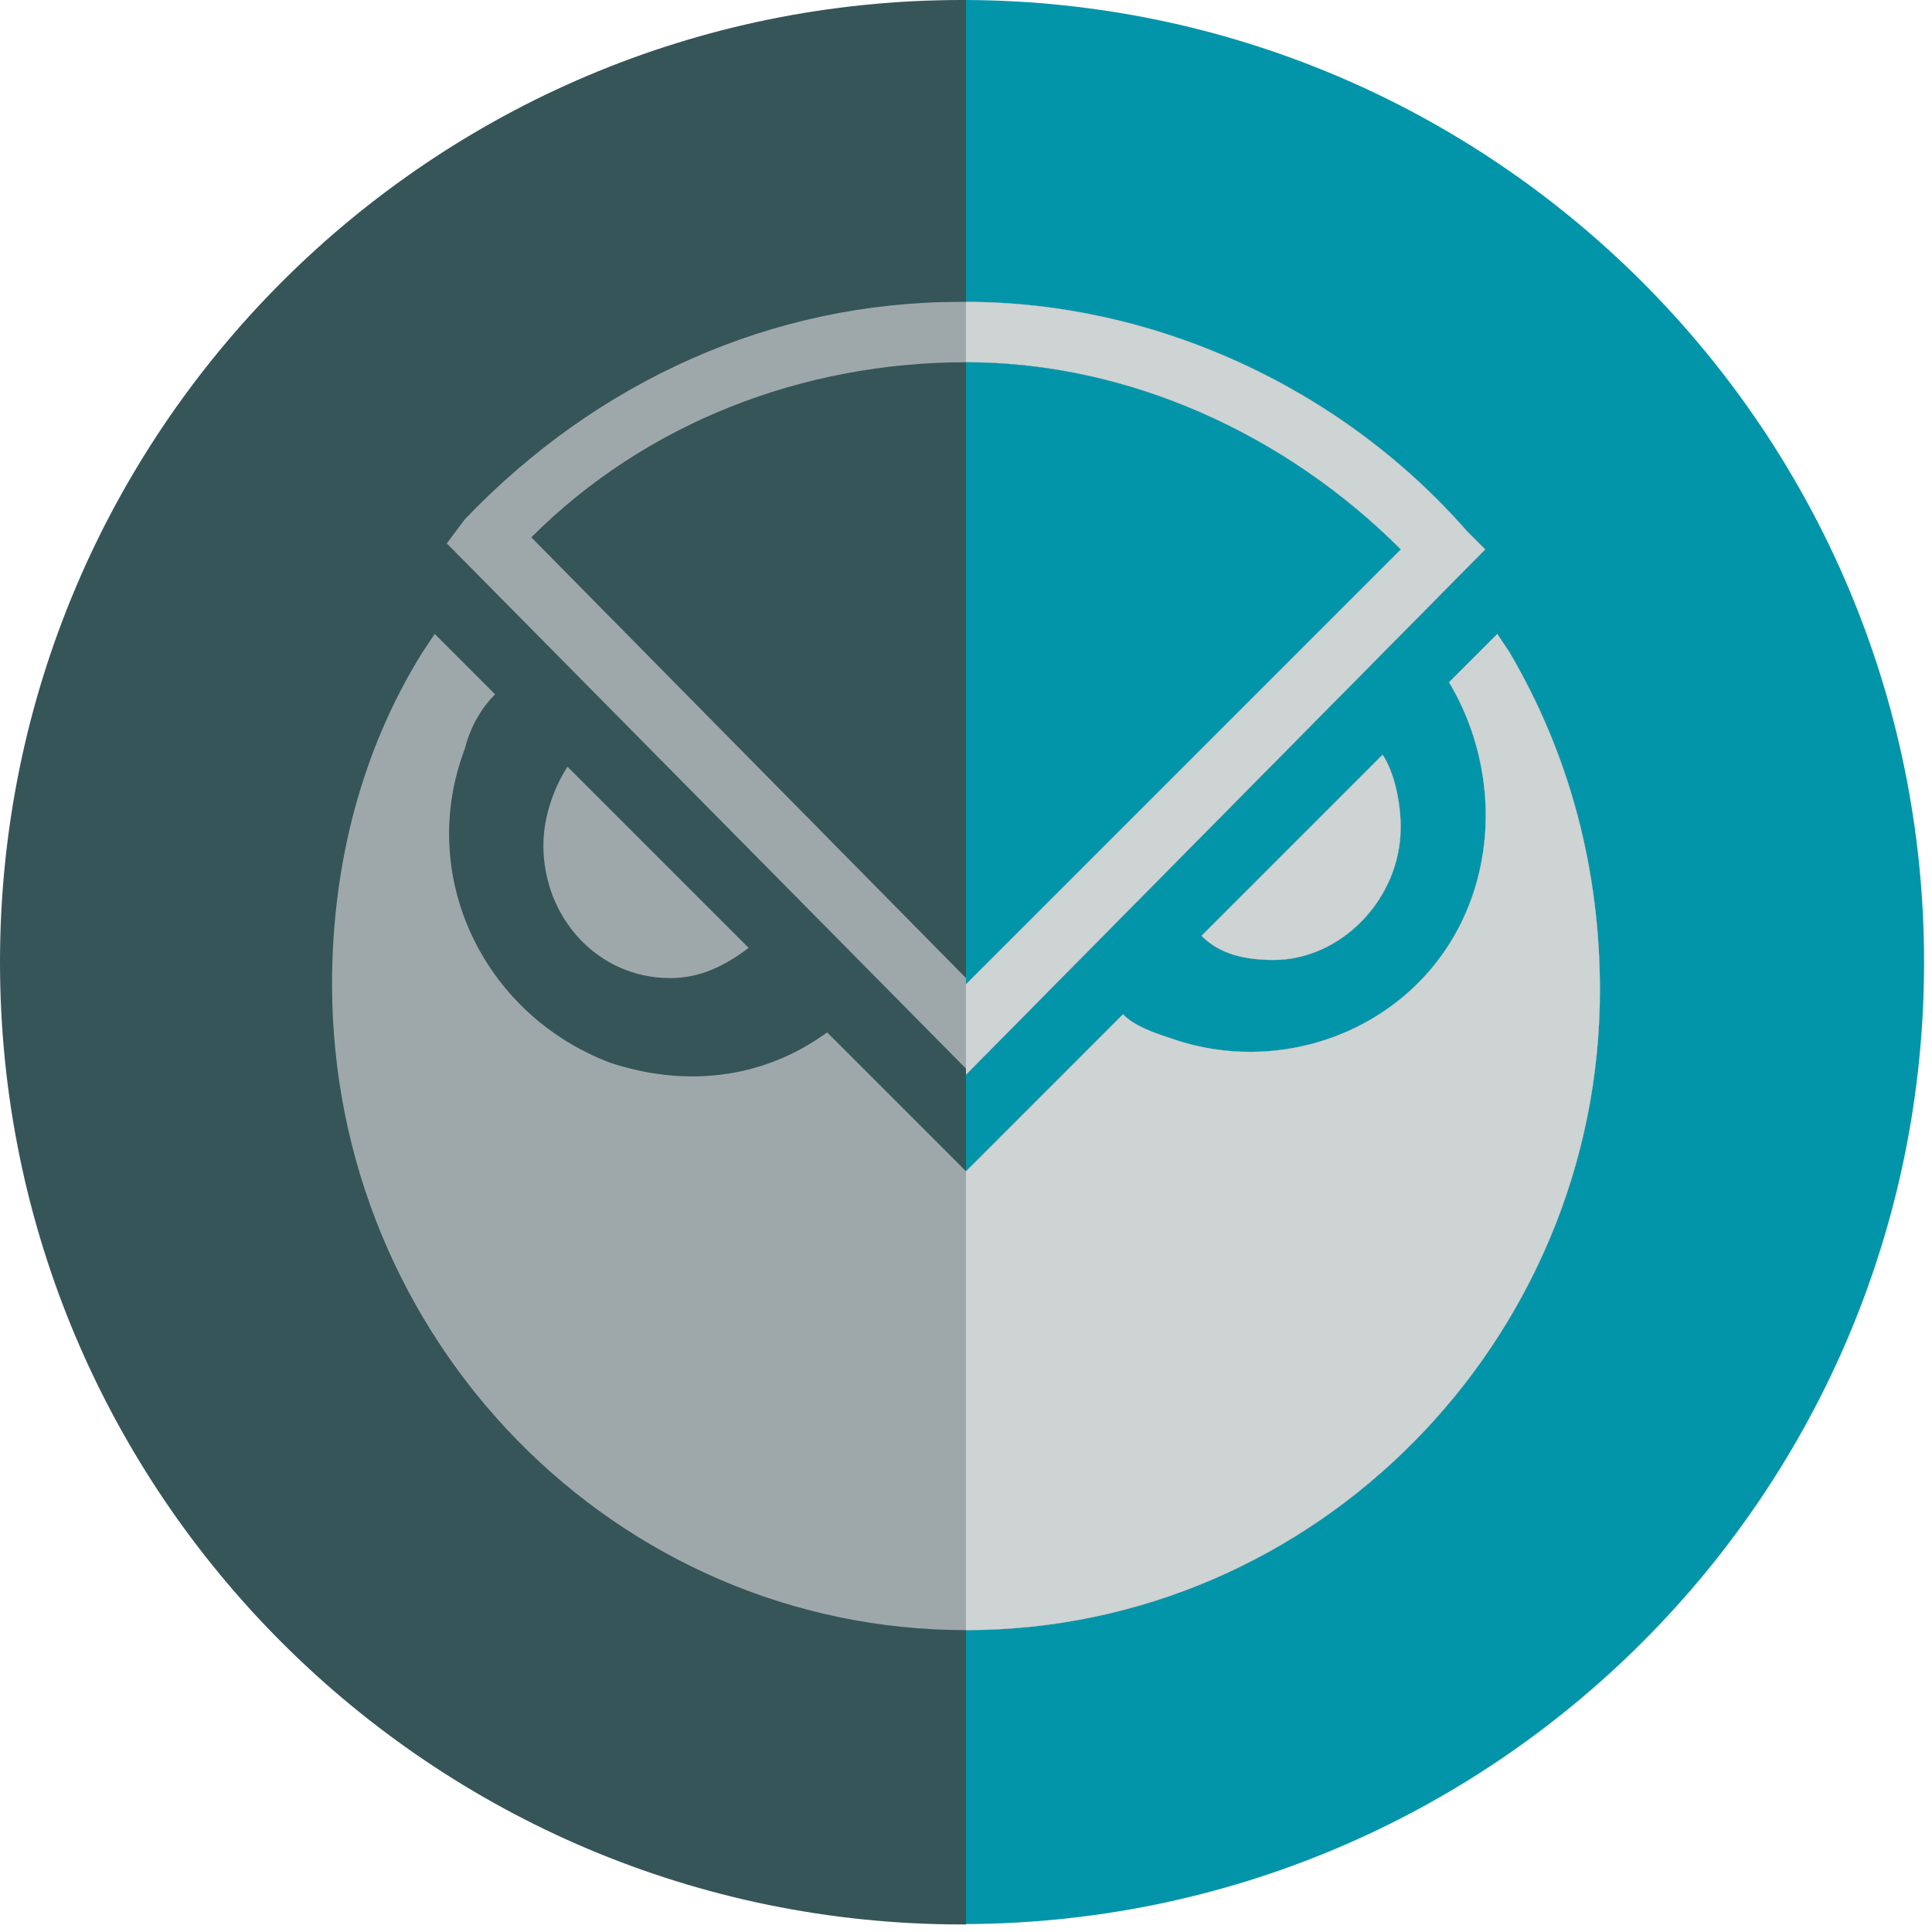 <?xml version="1.0" encoding="utf-8"?>
<!-- Generator: Adobe Illustrator 25.4.1, SVG Export Plug-In . SVG Version: 6.00 Build 0)  -->
<svg version="1.1" id="svg2800" xmlns:svg="http://www.w3.org/2000/svg"
	 xmlns="http://www.w3.org/2000/svg" xmlns:xlink="http://www.w3.org/1999/xlink" x="0px" y="0px" viewBox="0 0 512 512"
	 style="enable-background:new 0 0 512 512;" xml:space="preserve">
<style type="text/css">
	.st0{fill:none;}
	.st1{fill:#365558;}
	.st2{fill:#0295AA;}
	.st3{fill:url(#New_Pattern_Swatch_6);}
	.st4{fill:url(#New_Pattern_Swatch_5);}
	.st5{fill:#CED3D4;}
	.st6{fill:#9EA8AA;}
</style>
<pattern  y="512" width="128" height="128" patternUnits="userSpaceOnUse" id="New_Pattern_Swatch_5" viewBox="0 -128 128 128" style="overflow:visible;">
	<g>
		<rect y="-128" class="st0" width="128" height="128"/>
		<rect y="-128" class="st1" width="128" height="128"/>
	</g>
</pattern>
<pattern  y="512" width="128" height="128" patternUnits="userSpaceOnUse" id="New_Pattern_Swatch_6" viewBox="0 -128 128 128" style="overflow:visible;">
	<g>
		<rect y="-128" class="st0" width="128" height="128"/>
		<rect y="-128" class="st2" width="128" height="128"/>
	</g>
</pattern>
<path class="st3" d="M256,0v80c49.6,0,99.2,22.4,132.8,60.8l4.8,4.8L256,284.8v25.6l41.6-41.6c3.2,3.2,8,4.8,12.8,6.4
	c32,11.2,68.8-4.8,80-38.4c6.4-19.2,3.2-40-6.4-56l12.8-12.8l3.2,4.8c16,27.2,24,57.6,24,89.6c0,92.8-75.2,169.6-168,169.6v77.9
	c140.3-0.6,253.9-114.5,253.9-254.9S396.3,0.6,256,0z M337.6,254.4c-8,0-14.4-1.6-19.2-6.4l48-48c3.2,4.8,4.8,12.8,4.8,19.2
	C371.2,238.4,355.2,254.4,337.6,254.4z"/>
<path class="st4" d="M318.4,248l48-48c3.2,4.8,4.8,12.8,4.8,19.2c0,19.2-16,35.2-33.6,35.2C329.6,254.4,323.2,252.8,318.4,248z"/>
<path class="st4" d="M400,172.8l-3.2-4.8L384,180.8c9.6,16,12.8,36.8,6.4,56c-11.2,33.6-48,49.6-80,38.4c-4.8-1.6-9.6-3.2-12.8-6.4
	L256,310.4v-25.6l137.6-139.2l-4.8-4.8C355.2,102.4,305.6,80,256,80V0c-0.3,0-0.7,0-1,0C114.2,0,0,114.2,0,255s114.2,255,255,255
	c0.3,0,0.7,0,1,0V432c92.8,0,168-76.8,168-169.6C424,230.4,416,200,400,172.8z M371.2,145.6L256,260.8V96
	C299.2,96,340.8,115.2,371.2,145.6z"/>
<path class="st5" d="M424,262.4c0,92.8-75.2,169.6-168,169.6V310.4l41.6-41.6c3.2,3.2,8,4.8,12.8,6.4c32,11.2,68.8-4.8,80-38.4
	c6.4-19.2,3.2-40-6.4-56l12.8-12.8l3.2,4.8C416,200,424,230.4,424,262.4z"/>
<path class="st5" d="M371.2,219.2c0,19.2-16,35.2-33.6,35.2c-8,0-14.4-1.6-19.2-6.4l48-48C369.6,204.8,371.2,212.8,371.2,219.2z"/>
<path class="st5" d="M393.6,145.6L256,284.8v-24l115.2-115.2C340.8,115.2,299.2,96,256,96V80c49.6,0,99.2,22.4,132.8,60.8
	L393.6,145.6z"/>
<path class="st6" d="M140.8,142.4L256,259.2v24L118.4,144l4.8-6.4C158.4,100.8,204.8,80,254.4,80c0,0,0,0,0.2,0h1.4v16
	C212.8,96,171.2,112,140.8,142.4z"/>
<path class="st6" d="M198.4,251.2c-6.4,4.8-12.8,8-20.8,8c-19.2,0-33.6-16-33.6-35.2c0-8,3.2-16,6.4-20.8L198.4,251.2z"/>
<path class="st6" d="M256,310.4V432l0,0c-92.8,0-168-76.8-168-171.2c0-32,8-62.4,24-88l3.2-4.8l16,16c-3.2,3.2-6.4,8-8,14.4
	c-12.8,33.6,4.8,70.4,38.4,83.2c19.2,6.4,40,4.8,57.6-8L256,310.4z"/>
<line class="st0" x1="256" y1="432" x2="256" y2="310.4"/>
<path class="st3" d="M371.2,145.6L256,260.8V96C299.2,96,340.8,115.2,371.2,145.6z"/>
<line class="st0" x1="256" y1="96" x2="256" y2="80"/>
<polyline class="st0" points="256,260.8 256,283.2 256,284.8 "/>
</svg>
